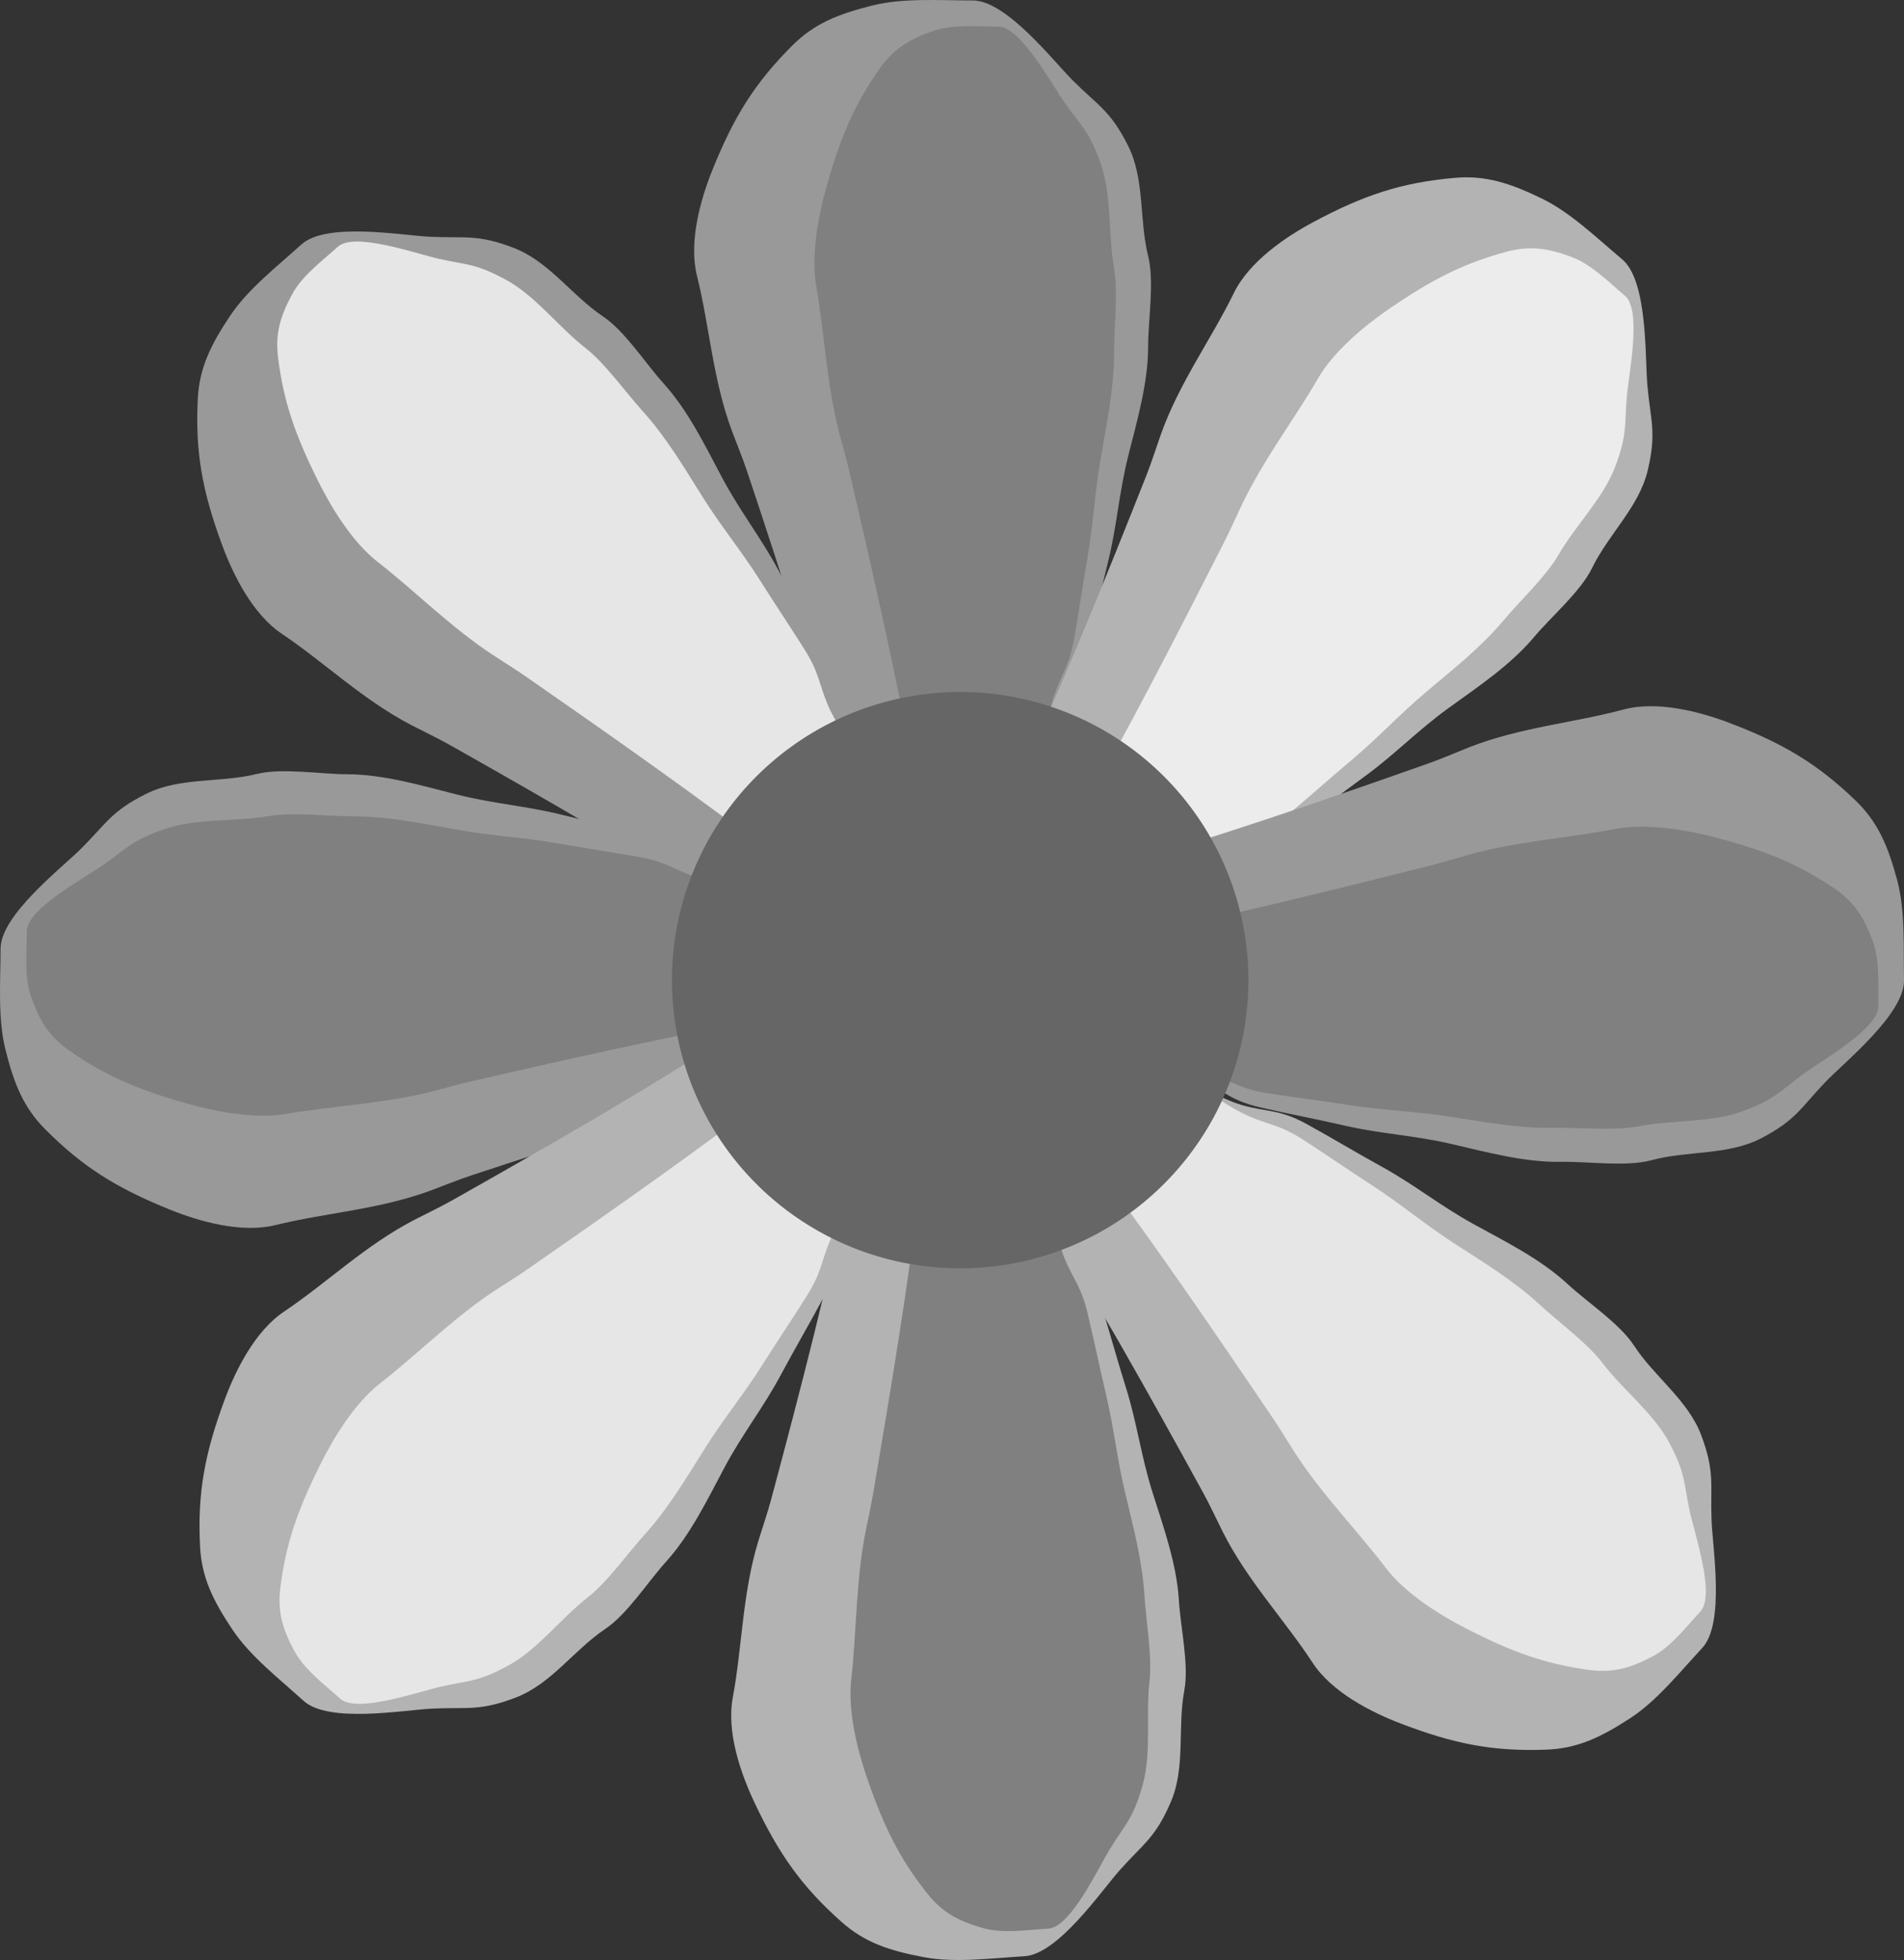 <?xml version="1.0" encoding="UTF-8" standalone="no"?>
<svg
   xmlns:dc="http://purl.org/dc/elements/1.1/"
   xmlns:cc="http://creativecommons.org/ns#"
   xmlns:rdf="http://www.w3.org/1999/02/22-rdf-syntax-ns#"
   xmlns:svg="http://www.w3.org/2000/svg"
   xmlns="http://www.w3.org/2000/svg"
   xmlns:sodipodi="http://sodipodi.sourceforge.net/DTD/sodipodi-0.dtd"
   xmlns:inkscape="http://www.inkscape.org/namespaces/inkscape"
   width="237.522"
   height="244.552"
   id="svg2"
   version="1.1"
   inkscape:version="0.48.4 r9939"
   sodipodi:docname="grey_flower.svg">
  <rect width="100%" height="100%" fill="#333333" stroke="none"/>
  <defs
     id="defs28" />
  <sodipodi:namedview
     pagecolor="#ffffff"
     bordercolor="#666666"
     borderopacity="1"
     objecttolerance="10"
     gridtolerance="10"
     guidetolerance="10"
     inkscape:pageopacity="0"
     inkscape:pageshadow="2"
     inkscape:window-width="640"
     inkscape:window-height="480"
     id="namedview26"
     showgrid="false"
     inkscape:zoom="0.96502812"
     inkscape:cx="118.76098"
     inkscape:cy="122.27623"
     inkscape:window-x="751"
     inkscape:window-y="192"
     inkscape:window-maximized="0"
     inkscape:current-layer="svg2" />
  <path
     style="fill:#999999;fill-rule:evenodd;stroke-width:1px"
     inkscape:connector-curvature="0"
     d="M 105.087,97.601 C 102.703,87.698 97.315,71.16 93.206,58.833 92.643,57.143 91.956,55.498 91.33,53.83 88.924,47.414 88.498,40.625 86.953,34.446 c -1.073,-4.29 0.461,-9.595 1.876,-13.131 2.684,-6.711 5.311,-10.938 10.005,-15.632 2.705,-2.705 5.652,-3.914 10.005,-5.002 3.827,-0.957 8.302,-0.625 12.506,-0.625 4.203,0 10.005,7.504 12.506,10.005 3.104,3.103 4.679,3.73 6.878,8.129 2.106,4.212 1.367,9.22 2.501,13.756 0.802,3.21 0,7.912 0,11.255 0,4.64 -1.387,9.298 -2.501,13.756 -1.139,4.555 -1.406,8.752 -2.501,13.131 -0.935,3.739 -1.577,6.932 -2.501,10.63 -0.938,3.752 -2.348,4.695 -3.752,7.503 -1.368,2.736 -1.826,6.052 -2.501,8.754 -0.794,3.175 -4.232,3.679 -6.878,5.002 -2.142,1.071 -7.334,-0.27 -8.754,-0.625 -2.585,-0.646 -5.821,-2.579 -8.754,-3.752 z"
     id="path2172" />
  <path
     style="fill:#808080;fill-rule:evenodd;stroke-width:1px"
     inkscape:connector-curvature="0"
     d="m 113.805,95.499 c -1.573,-9.358 -5.128,-24.988 -7.84,-36.637 -0.372,-1.597 -0.825,-3.152 -1.238,-4.727 -1.588,-6.064 -1.869,-12.48 -2.888,-18.319 -0.708,-4.054 0.304,-9.067 1.238,-12.409 1.771,-6.342 3.505,-10.337 6.602,-14.773 1.785,-2.557 3.73,-3.699 6.602,-4.727 2.525,-0.904 5.478,-0.591 8.252,-0.591 2.774,0 6.602,7.091 8.252,9.455 2.048,2.933 3.087,3.525 4.539,7.682 1.39,3.981 0.902,8.713 1.65,13 0.53,3.033 0,7.477 0,10.637 0,4.385 -0.915,8.787 -1.65,13 -0.751,4.305 -0.928,8.271 -1.65,12.409 -0.617,3.534 -1.04,6.551 -1.65,10.046 -0.619,3.546 -1.549,4.437 -2.476,7.091 -0.903,2.586 -1.205,5.72 -1.65,8.273 -0.524,3 -2.793,3.477 -4.539,4.727 -1.414,1.012 -4.84,-0.255 -5.777,-0.591 -1.706,-0.611 -3.841,-2.437 -5.777,-3.546 z"
     id="path3146" />
  <path
     style="fill:#999999;fill-rule:evenodd;stroke-width:1px"
     inkscape:connector-curvature="0"
     d="M 90.967,113.756 C 82.557,108.011 67.467,99.359 56.151,92.972 54.6,92.097 52.987,91.338 51.404,90.52 45.316,87.376 40.446,82.626 35.156,79.08 31.483,76.617 29.062,71.654 27.739,68.083 25.229,61.305 24.341,56.408 24.674,49.778 c 0.192,-3.821 1.567,-6.694 4.065,-10.421 2.197,-3.277 5.738,-6.032 8.856,-8.852 3.118,-2.82 12.453,-1.146 15.986,-0.968 4.383,0.22 5.972,-0.372 10.554,1.415 4.387,1.711 7.198,5.921 11.082,8.525 2.748,1.842 5.307,5.868 7.55,8.348 3.112,3.441 5.208,7.826 7.372,11.88 2.211,4.142 4.828,7.435 6.953,11.417 1.815,3.4 3.48,6.199 5.275,9.562 1.821,3.412 1.408,5.057 2.25,8.082 0.821,2.947 2.706,5.714 4.017,8.17 1.541,2.887 -0.671,5.568 -1.746,8.324 -0.87,2.231 -5.621,4.719 -6.912,5.408 -2.351,1.255 -6.047,1.992 -9.009,3.089 z"
     id="path4123" />
  <path
     style="fill:#e6e6e6;fill-rule:evenodd;stroke-width:1px"
     inkscape:connector-curvature="0"
     d="M 96.023,106.35 C 88.58,100.464 75.459,91.257 65.634,84.436 64.288,83.501 62.908,82.652 61.545,81.76 56.3,78.328 51.788,73.758 47.116,70.111 43.871,67.579 41.259,63.182 39.71,60.077 36.77,54.185 35.375,50.059 34.697,44.692 c -0.391,-3.094 0.285,-5.245 1.725,-7.934 1.267,-2.365 3.667,-4.113 5.724,-5.974 2.057,-1.861 9.653,0.831 12.462,1.477 3.486,0.802 4.654,0.543 8.519,2.653 3.701,2.02 6.514,5.857 9.944,8.535 2.427,1.895 5.015,5.546 7.135,7.889 2.941,3.252 5.215,7.131 7.496,10.749 2.33,3.697 4.86,6.757 7.1,10.311 1.913,3.035 3.622,5.557 5.514,8.558 1.919,3.045 1.827,4.33 2.92,6.92 1.065,2.523 2.943,5.05 4.325,7.243 1.624,2.577 0.261,4.452 -0.195,6.551 -0.369,1.699 -3.761,3.057 -4.681,3.436 -1.675,0.691 -4.484,0.769 -6.663,1.245 z"
     id="path4125" />
  <path
     style="fill:#999999;fill-rule:evenodd;stroke-width:1px"
     inkscape:connector-curvature="0"
     d="m 97.572,134.886 c -9.909,2.358 -26.461,7.703 -38.799,11.78 -1.691,0.559 -3.338,1.242 -5.007,1.863 -6.422,2.389 -13.213,2.798 -19.395,4.327 -4.293,1.061 -9.594,-0.486 -13.126,-1.91 -6.704,-2.702 -10.925,-5.339 -15.606,-10.045 -2.698,-2.712 -3.899,-5.662 -4.976,-10.018 -0.947,-3.829 -0.604,-8.303 -0.593,-12.507 0.011,-4.203 7.53,-9.985 10.037,-12.48 3.112,-3.095 3.742,-4.669 8.147,-6.857 4.217,-2.095 9.223,-1.343 13.763,-2.465 3.212,-0.794 7.912,0.021 11.255,0.029 4.64,0.012 9.294,1.411 13.75,2.537 4.552,1.151 8.749,1.429 13.125,2.535 3.737,0.945 6.928,1.595 10.623,2.529 3.749,0.948 4.689,2.36 7.494,3.771 2.732,1.375 6.048,1.841 8.747,2.524 3.173,0.802 3.668,4.242 4.984,6.891 1.065,2.145 -0.289,7.333 -0.648,8.752 -0.653,2.583 -2.594,5.815 -3.774,8.744 z"
     id="path4129" />
  <path
     style="fill:#808080;fill-rule:evenodd;stroke-width:1px"
     inkscape:connector-curvature="0"
     d="m 95.493,127.162 c -9.362,1.548 -25.001,5.063 -36.657,7.744 -1.598,0.367 -3.154,0.817 -4.731,1.226 -6.068,1.572 -12.485,1.837 -18.326,2.841 -4.056,0.697 -9.067,-0.328 -12.406,-1.27 -6.338,-1.788 -10.328,-3.531 -14.756,-6.64 -2.552,-1.792 -3.689,-3.739 -4.71,-6.614 -0.898,-2.528 -0.577,-5.48 -0.569,-8.254 0.007,-2.774 7.108,-6.584 9.476,-8.228 2.938,-2.04 3.533,-3.078 7.694,-4.519 3.984,-1.379 8.716,-0.879 13.005,-1.617 3.035,-0.522 7.477,0.019 10.637,0.028 4.385,0.011 8.784,0.938 12.996,1.684 4.303,0.763 8.269,0.95 12.405,1.683 3.532,0.626 6.548,1.058 10.041,1.677 3.544,0.628 4.433,1.561 7.085,2.494 2.583,0.909 5.717,1.22 8.269,1.672 2.999,0.532 3.47,2.802 4.716,4.551 1.008,1.416 -0.268,4.839 -0.606,5.775 -0.615,1.704 -2.447,3.835 -3.561,5.767 z"
     id="path4131" />
  <path
     style="fill:#b3b3b3;fill-rule:evenodd;stroke-width:1px"
     inkscape:connector-curvature="0"
     d="m 127.204,96.626 c 4.539,-9.118 11.041,-25.251 15.817,-37.335 0.654,-1.656 1.185,-3.359 1.778,-5.038 2.281,-6.462 6.318,-11.937 9.106,-17.663 1.936,-3.976 6.521,-7.054 9.877,-8.854 6.37,-3.416 11.099,-4.966 17.712,-5.545 3.811,-0.334 6.846,0.634 10.88,2.598 3.547,1.727 6.762,4.857 9.982,7.559 3.22,2.702 2.842,12.179 3.15,15.702 0.383,4.372 1.187,5.865 0.044,10.648 -1.094,4.58 -4.879,7.942 -6.926,12.146 -1.448,2.975 -5.085,6.061 -7.234,8.622 -2.982,3.555 -7.038,6.232 -10.758,8.931 -3.8,2.758 -6.703,5.801 -10.356,8.452 -3.119,2.264 -5.663,4.297 -8.748,6.536 -3.13,2.271 -4.816,2.088 -7.697,3.337 -2.806,1.217 -5.289,3.463 -7.543,5.099 -2.649,1.922 -5.607,0.098 -8.484,-0.589 -2.329,-0.556 -5.445,-4.921 -6.304,-6.106 -1.565,-2.157 -2.802,-5.717 -4.295,-8.501 z"
     id="path4135" />
  <path
     style="fill:#ececec;fill-rule:evenodd;stroke-width:1px"
     inkscape:connector-curvature="0"
     d="m 135.234,100.62 c 4.81,-8.18 12.132,-22.439 17.543,-33.106 0.742,-1.462 1.393,-2.945 2.09,-4.417 2.681,-5.666 6.59,-10.762 9.562,-15.89 2.064,-3.561 6.061,-6.751 8.924,-8.711 5.434,-3.72 9.329,-5.667 14.553,-7.074 3.011,-0.811 5.235,-0.436 8.096,0.622 2.516,0.93 4.577,3.068 6.702,4.852 2.125,1.783 0.5,9.676 0.245,12.547 -0.316,3.563 0.1,4.685 -1.46,8.802 -1.494,3.943 -4.909,7.255 -7.091,11.02 -1.544,2.664 -4.806,5.728 -6.837,8.148 -2.818,3.359 -6.349,6.143 -9.62,8.898 -3.342,2.815 -6.027,5.74 -9.24,8.446 -2.744,2.311 -5.008,4.35 -7.721,6.635 -2.753,2.318 -4.039,2.403 -6.454,3.841 -2.353,1.401 -4.599,3.607 -6.582,5.277 -2.33,1.962 -4.374,0.869 -6.516,0.704 -1.733,-0.133 -3.543,-3.306 -4.046,-4.166 -0.914,-1.564 -1.377,-4.336 -2.147,-6.429 z"
     id="path4137" />
  <path
     style="fill:#999999;fill-rule:evenodd;stroke-width:1px"
     inkscape:connector-curvature="0"
     d="m 139.693,107.829 c 9.857,-2.565 26.294,-8.257 38.543,-12.592 1.679,-0.594 3.311,-1.312 4.967,-1.968 6.371,-2.524 13.151,-3.075 19.3,-4.733 4.27,-1.151 9.602,0.285 13.163,1.634 6.759,2.56 11.034,5.109 15.814,9.715 2.755,2.655 4.018,5.579 5.186,9.911 1.027,3.809 0.778,8.289 0.855,12.492 0.077,4.203 -7.318,10.141 -9.773,12.688 -3.046,3.16 -3.643,4.747 -8.001,7.027 -4.173,2.183 -9.193,1.537 -13.708,2.754 -3.195,0.861 -7.911,0.146 -11.253,0.207 -4.639,0.085 -9.322,-1.215 -13.8,-2.247 -4.575,-1.055 -8.777,-1.245 -13.175,-2.259 -3.756,-0.866 -6.96,-1.449 -10.674,-2.305 -3.768,-0.869 -4.738,-2.261 -7.571,-3.613 -2.761,-1.317 -6.085,-1.714 -8.799,-2.34 -3.189,-0.735 -3.757,-4.164 -5.128,-6.785 -1.11,-2.122 0.135,-7.338 0.464,-8.764 0.599,-2.597 2.471,-5.868 3.59,-8.822 z"
     id="path4141" />
  <path
     style="fill:#808080;fill-rule:evenodd;stroke-width:1px"
     inkscape:connector-curvature="0"
     d="m 141.955,116.507 c 9.328,-1.745 24.889,-5.587 36.487,-8.513 1.589,-0.401 3.136,-0.883 4.704,-1.325 6.033,-1.699 12.443,-2.099 18.262,-3.225 4.04,-0.782 9.072,0.137 12.43,1.009 6.374,1.654 10.4,3.314 14.892,6.329 2.589,1.738 3.767,3.661 4.848,6.514 0.951,2.508 0.692,5.466 0.743,8.24 0.051,2.773 -6.968,6.731 -9.301,8.425 -2.895,2.102 -3.468,3.152 -7.597,4.679 -3.954,1.463 -8.695,1.062 -12.968,1.889 -3.023,0.585 -7.476,0.138 -10.635,0.196 -4.384,0.081 -8.802,-0.753 -13.028,-1.411 -4.318,-0.672 -8.287,-0.776 -12.438,-1.422 -3.544,-0.552 -6.569,-0.92 -10.074,-1.465 -3.556,-0.554 -4.465,-1.467 -7.135,-2.345 -2.602,-0.855 -5.741,-1.099 -8.302,-1.498 -3.01,-0.468 -3.528,-2.728 -4.81,-4.451 -1.038,-1.395 0.166,-4.844 0.484,-5.787 0.579,-1.717 2.366,-3.886 3.439,-5.841 z"
     id="path4143" />
  <path
     style="fill:#b3b3b3;fill-rule:evenodd;stroke-width:1px"
     inkscape:connector-curvature="0"
     d="m 105.743,147.682 c -1.788,10.027 -6.178,26.858 -9.544,39.408 -0.461,1.72 -1.049,3.404 -1.574,5.105 -2.019,6.548 -2.039,13.351 -3.211,19.611 -0.814,4.346 1.034,9.55 2.657,12.996 3.08,6.539 5.955,10.602 10.92,15.007 2.862,2.539 5.876,3.57 10.286,4.396 3.877,0.726 8.324,0.128 12.521,-0.123 4.196,-0.251 9.539,-8.088 11.886,-10.734 2.913,-3.283 4.448,-4.003 6.38,-8.525 1.851,-4.33 0.814,-9.285 1.675,-13.881 0.609,-3.252 -0.473,-7.898 -0.672,-11.235 -0.277,-4.632 -1.939,-9.198 -3.318,-13.582 -1.409,-4.479 -1.927,-8.653 -3.281,-12.958 -1.156,-3.677 -1.988,-6.825 -3.132,-10.462 -1.16,-3.689 -2.624,-4.547 -4.193,-7.266 -1.529,-2.649 -2.184,-5.933 -3.02,-8.589 -0.982,-3.122 -4.444,-3.42 -7.165,-4.583 -2.202,-0.941 -7.305,0.708 -8.701,1.147 -2.542,0.8 -5.657,2.922 -8.514,4.268 z"
     id="path4165" />
  <path
     style="fill:#808080;fill-rule:evenodd;stroke-width:1px"
     inkscape:connector-curvature="0"
     d="m 114.572,149.259 c -1.011,9.435 -3.627,25.249 -5.637,37.04 -0.276,1.616 -0.636,3.195 -0.953,4.793 -1.223,6.148 -1.12,12.569 -1.789,18.458 -0.464,4.089 0.845,9.033 1.977,12.313 2.147,6.225 4.116,10.109 7.473,14.352 1.935,2.445 3.944,3.47 6.872,4.325 2.575,0.752 5.504,0.263 8.273,0.097 2.769,-0.166 6.167,-7.473 7.673,-9.931 1.869,-3.05 2.871,-3.703 4.072,-7.939 1.15,-4.056 0.38,-8.752 0.871,-13.076 0.347,-3.06 -0.447,-7.464 -0.635,-10.618 -0.262,-4.377 -1.438,-8.716 -2.424,-12.878 -1.007,-4.252 -1.421,-8.201 -2.389,-12.289 -0.827,-3.49 -1.43,-6.477 -2.248,-9.929 -0.83,-3.502 -1.811,-4.337 -2.895,-6.931 -1.055,-2.527 -1.544,-5.638 -2.142,-8.16 -0.702,-2.964 -2.996,-3.304 -4.813,-4.448 -1.471,-0.926 -4.816,0.544 -5.731,0.935 -1.666,0.712 -3.689,2.662 -5.555,3.884 z"
     id="path4167" />
  <path
     style="fill:#b3b3b3;fill-rule:evenodd;stroke-width:1px"
     inkscape:connector-curvature="0"
     d="m 91.251,128.97 c -8.41,5.746 -23.5,14.398 -34.816,20.784 -1.551,0.875 -3.164,1.635 -4.747,2.452 -6.088,3.145 -10.959,7.894 -16.248,11.441 -3.673,2.462 -6.094,7.426 -7.417,10.997 -2.511,6.778 -3.398,11.675 -3.065,18.305 0.192,3.821 1.566,6.694 4.065,10.421 2.197,3.277 5.738,6.032 8.856,8.852 3.118,2.82 12.453,1.146 15.986,0.968 4.383,-0.22 5.972,0.372 10.554,-1.415 4.387,-1.711 7.198,-5.921 11.082,-8.525 2.748,-1.842 5.307,-5.868 7.55,-8.348 3.112,-3.441 5.208,-7.826 7.372,-11.88 2.211,-4.142 4.828,-7.435 6.953,-11.417 1.815,-3.4 3.48,-6.199 5.275,-9.562 1.821,-3.412 1.408,-5.057 2.25,-8.082 0.821,-2.947 2.706,-5.714 4.017,-8.17 1.541,-2.887 -0.671,-5.568 -1.746,-8.324 -0.87,-2.231 -5.621,-4.719 -6.912,-5.408 -2.351,-1.255 -6.047,-1.992 -9.009,-3.089 z"
     id="path4171" />
  <path
     style="fill:#e6e6e6;fill-rule:evenodd;stroke-width:1px"
     inkscape:connector-curvature="0"
     d="m 96.308,136.377 c -7.444,5.886 -20.564,15.093 -30.389,21.914 -1.347,0.935 -2.726,1.784 -4.089,2.676 -5.245,3.432 -9.757,8.002 -14.43,11.649 -3.244,2.532 -5.856,6.929 -7.406,10.034 -2.94,5.892 -4.335,10.018 -5.013,15.385 -0.391,3.094 0.285,5.245 1.725,7.934 1.267,2.365 3.667,4.113 5.724,5.974 2.057,1.861 9.653,-0.831 12.462,-1.477 3.486,-0.802 4.654,-0.543 8.519,-2.653 3.701,-2.02 6.514,-5.857 9.944,-8.535 2.427,-1.895 5.015,-5.546 7.135,-7.889 2.941,-3.252 5.215,-7.131 7.496,-10.749 2.33,-3.697 4.86,-6.757 7.1,-10.311 1.913,-3.035 3.622,-5.557 5.514,-8.558 1.919,-3.045 1.827,-4.33 2.92,-6.92 1.065,-2.523 2.943,-5.05 4.325,-7.243 1.624,-2.577 0.261,-4.452 -0.195,-6.551 -0.369,-1.699 -3.761,-3.057 -4.681,-3.436 -1.675,-0.691 -4.484,-0.769 -6.663,-1.245 z"
     id="path4173" />
  <path
     style="fill:#b3b3b3;fill-rule:evenodd;stroke-width:1px"
     inkscape:connector-curvature="0"
     d="m 129.766,151.22 c 5.64,8.481 14.103,23.677 20.348,35.072 0.856,1.562 1.595,3.185 2.392,4.777 3.069,6.127 7.757,11.056 11.237,16.39 2.416,3.703 7.349,6.186 10.904,7.553 6.746,2.595 11.632,3.544 18.265,3.294 3.823,-0.144 6.713,-1.483 10.471,-3.934 3.304,-2.156 6.103,-5.662 8.962,-8.745 2.858,-3.082 1.301,-12.438 1.168,-15.973 -0.165,-4.386 0.446,-5.967 -1.283,-10.571 -1.656,-4.408 -5.831,-7.272 -8.386,-11.188 -1.808,-2.771 -5.801,-5.38 -8.253,-7.653 -3.402,-3.155 -7.76,-5.306 -11.788,-7.52 -4.114,-2.262 -7.374,-4.92 -11.329,-7.095 -3.377,-1.857 -6.155,-3.557 -9.495,-5.394 -3.389,-1.863 -5.039,-1.471 -8.053,-2.351 -2.936,-0.857 -5.679,-2.777 -8.12,-4.119 -2.868,-1.577 -5.576,0.601 -8.345,1.642 -2.242,0.842 -4.789,5.562 -5.494,6.844 -1.284,2.335 -2.067,6.022 -3.201,8.97 z"
     id="path4177" />
  <path
     style="fill:#e6e6e6;fill-rule:evenodd;stroke-width:1px"
     inkscape:connector-curvature="0"
     d="m 137.235,146.256 c 5.792,7.516 14.835,20.751 21.533,30.66 0.918,1.358 1.75,2.748 2.625,4.122 3.366,5.287 7.88,9.856 11.468,14.574 2.491,3.276 6.856,5.942 9.941,7.53 5.855,3.014 9.963,4.459 15.321,5.204 3.088,0.429 5.248,-0.22 7.955,-1.626 2.38,-1.237 4.158,-3.615 6.045,-5.649 1.886,-2.034 -0.71,-9.663 -1.321,-12.48 -0.758,-3.496 -0.485,-4.661 -2.547,-8.552 -1.974,-3.726 -5.775,-6.586 -8.41,-10.05 -1.864,-2.451 -5.483,-5.084 -7.799,-7.232 -3.215,-2.982 -7.065,-5.304 -10.655,-7.63 -3.667,-2.376 -6.696,-4.944 -10.221,-7.228 -3.01,-1.95 -5.511,-3.692 -8.488,-5.621 -3.021,-1.957 -4.307,-1.881 -6.883,-3.006 -2.51,-1.096 -5.013,-3.006 -7.188,-4.415 -2.556,-1.656 -4.449,-0.316 -6.553,0.114 -1.703,0.348 -3.104,3.722 -3.495,4.638 -0.712,1.666 -0.825,4.474 -1.328,6.647 z"
     id="path4179" />
  <path
     style="fill:#666666"
     inkscape:connector-curvature="0"
     id="path2166"
     d="m 155.735,122.3 a 35.954,35.954 0 0 1 -71.908,0 35.954,35.954 0 1 1 71.908,0 z" />
</svg>

